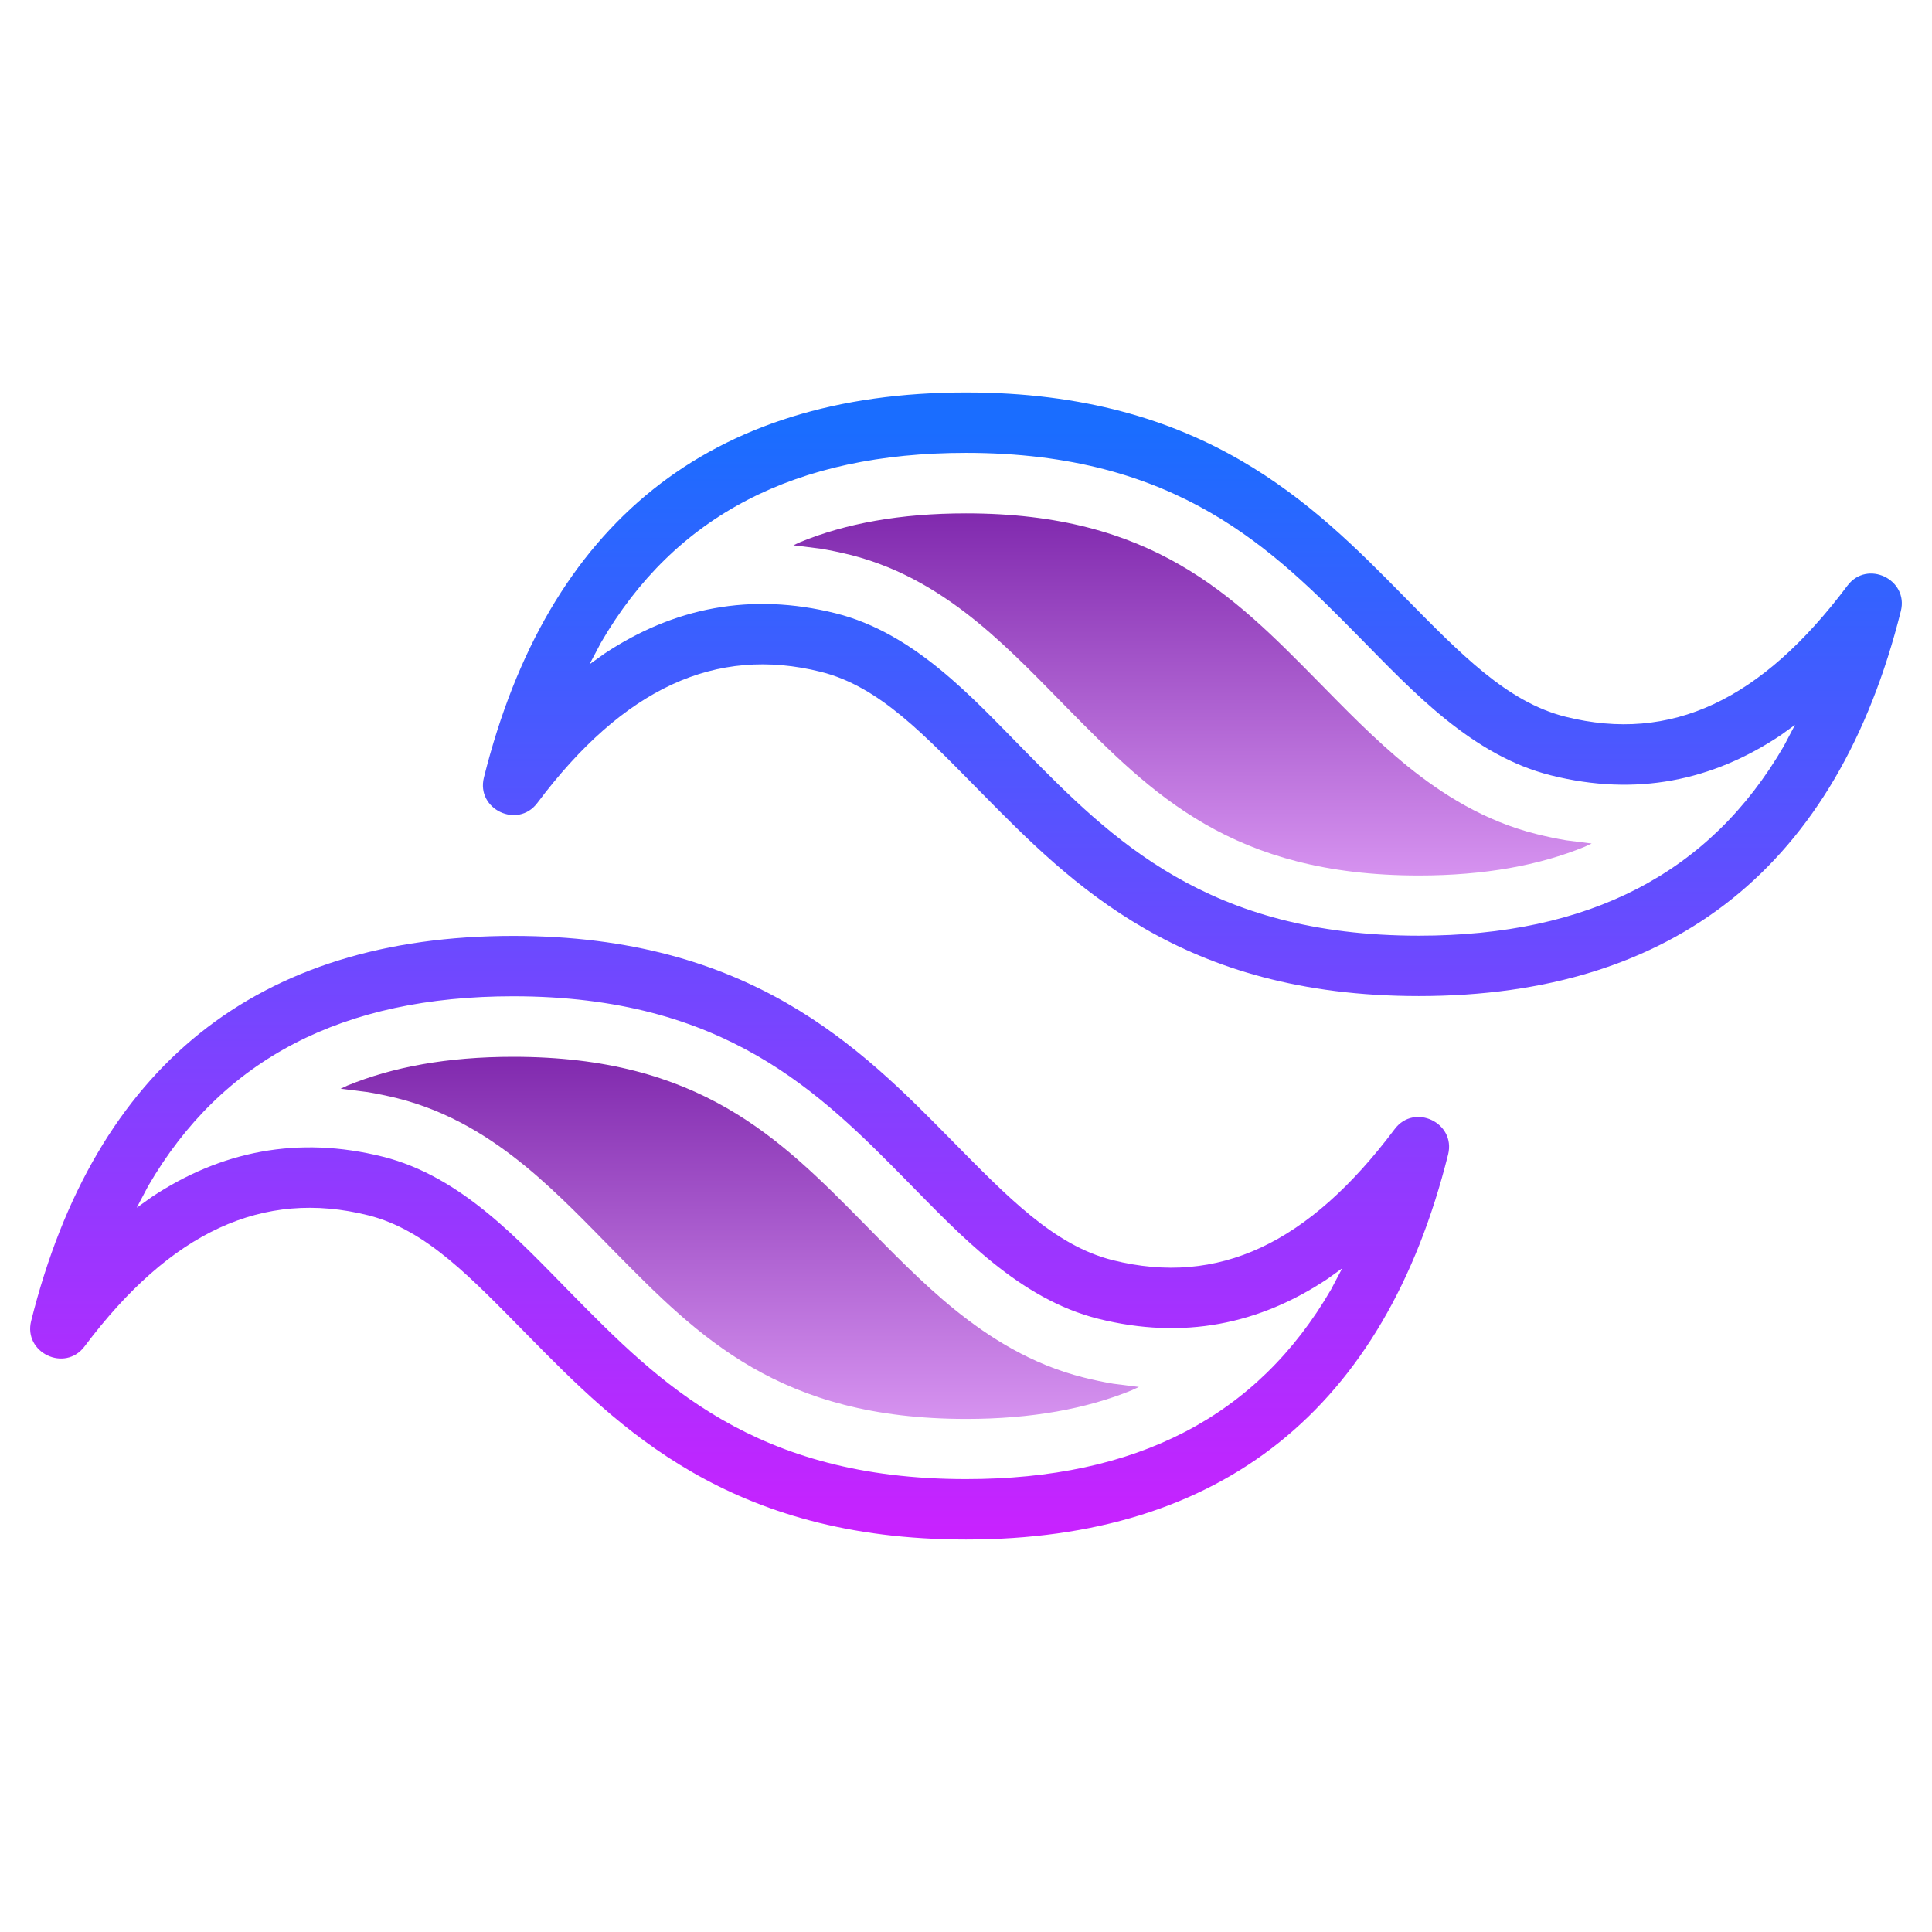 <svg xmlns="http://www.w3.org/2000/svg" xmlns:xlink="http://www.w3.org/1999/xlink" viewBox="0,0,256,256" width="48px" height="48px"><defs><linearGradient x1="24.505" y1="30.618" x2="24.505" y2="49.808" gradientUnits="userSpaceOnUse" id="color-1"><stop offset="0" stop-color="#610396"></stop><stop offset="1" stop-color="#eaabff"></stop></linearGradient><linearGradient x1="39.503" y1="12.616" x2="39.503" y2="31.807" gradientUnits="userSpaceOnUse" id="color-2"><stop offset="0" stop-color="#610396"></stop><stop offset="1" stop-color="#eaabff"></stop></linearGradient><linearGradient x1="24.501" y1="14.151" x2="24.501" y2="50.79" gradientUnits="userSpaceOnUse" id="color-3"><stop offset="0" stop-color="#1a6dff"></stop><stop offset="1" stop-color="#c822ff"></stop></linearGradient><linearGradient x1="39.499" y1="14.151" x2="39.499" y2="50.79" gradientUnits="userSpaceOnUse" id="color-4"><stop offset="0" stop-color="#1a6dff"></stop><stop offset="1" stop-color="#c822ff"></stop></linearGradient></defs><g fill="none" fill-rule="nonzero" stroke="none" stroke-width="1" stroke-linecap="butt" stroke-linejoin="miter" stroke-miterlimit="10" stroke-dasharray="" stroke-dashoffset="0" font-family="none" font-weight="none" font-size="none" text-anchor="none" style="mix-blend-mode: normal"><g transform="scale(4,4)"><path d="M20.355,41.457c-0.832,-0.844 -1.855,-1.924 -2.944,-2.819c-1.125,-0.925 -2.515,-1.823 -4.244,-2.256c-0.331,-0.081 -0.66,-0.151 -0.987,-0.205l-0.897,-0.112l0.223,-0.104c1.501,-0.615 3.311,-0.953 5.495,-0.953c6.172,0 8.831,2.691 11.643,5.547c0.852,0.863 1.88,1.936 2.993,2.836c1.14,0.921 2.54,1.811 4.259,2.24c0.329,0.083 0.657,0.152 0.984,0.207l0.847,0.107l-0.233,0.108c-1.5,0.613 -3.311,0.951 -5.492,0.951c-6.173,-0.002 -8.833,-2.691 -11.647,-5.547z" fill="url(#color-1)"></path><path d="M35.354,23.455c-0.832,-0.844 -1.855,-1.924 -2.944,-2.819c-1.125,-0.925 -2.515,-1.823 -4.244,-2.256c-0.331,-0.081 -0.66,-0.151 -0.987,-0.205l-0.897,-0.112l0.223,-0.104c1.501,-0.615 3.311,-0.953 5.495,-0.953c6.172,0 8.831,2.691 11.643,5.547c0.852,0.863 1.88,1.936 2.993,2.836c1.14,0.921 2.54,1.811 4.259,2.24c0.329,0.083 0.657,0.152 0.984,0.207l0.847,0.107l-0.233,0.108c-1.5,0.613 -3.311,0.951 -5.492,0.951c-6.174,-0.001 -8.834,-2.691 -11.647,-5.547z" fill="url(#color-2)"></path><path d="M17.509,44.261c-1.892,-1.915 -3.367,-3.515 -5.313,-4.003c-3.483,-0.871 -6.54,0.54 -9.395,4.344c-0.651,0.867 -2.032,0.208 -1.769,-0.843c2.108,-8.431 7.496,-12.756 15.969,-12.756c7.857,0 11.511,3.712 14.492,6.739c1.879,1.905 3.421,3.516 5.372,4.004c3.481,0.869 6.479,-0.535 9.336,-4.344c0.651,-0.867 2.032,-0.208 1.769,0.843c-2.108,8.431 -7.496,12.753 -15.969,12.753c-7.858,0 -11.512,-3.711 -14.492,-6.737zM44.462,42.015l-0.472,0.34c-2.267,1.515 -4.792,2.036 -7.609,1.331c-2.615,-0.653 -4.579,-2.781 -6.313,-4.54c-2.897,-2.943 -6.053,-6.143 -13.067,-6.143c-5.64,0 -9.647,2.067 -12.096,6.292l-0.376,0.712l0.503,-0.359c2.287,-1.515 4.835,-2.035 7.651,-1.331c2.616,0.656 4.528,2.795 6.249,4.539c2.899,2.943 6.056,6.141 13.069,6.141c5.639,0 9.647,-2.064 12.096,-6.288z" fill="url(#color-3)"></path><path d="M32.507,26.259c-1.892,-1.915 -3.367,-3.515 -5.313,-4.003c-3.483,-0.871 -6.54,0.54 -9.395,4.344c-0.651,0.867 -2.032,0.208 -1.769,-0.843c2.108,-8.431 7.496,-12.756 15.969,-12.756c7.857,0 11.511,3.712 14.492,6.739c1.879,1.905 3.421,3.516 5.372,4.004c3.481,0.869 6.479,-0.535 9.336,-4.344c0.651,-0.867 2.032,-0.208 1.769,0.843c-2.108,8.431 -7.496,12.753 -15.969,12.753c-7.857,0.001 -11.512,-3.71 -14.492,-6.737zM59.461,24.014l-0.472,0.34c-2.267,1.515 -4.792,2.036 -7.609,1.331c-2.615,-0.653 -4.579,-2.781 -6.313,-4.54c-2.897,-2.943 -6.053,-6.143 -13.067,-6.143c-5.64,0 -9.647,2.067 -12.096,6.292l-0.376,0.712l0.503,-0.359c2.287,-1.515 4.835,-2.035 7.651,-1.331c2.616,0.656 4.528,2.795 6.249,4.539c2.899,2.943 6.056,6.141 13.069,6.141c5.639,0 9.647,-2.064 12.096,-6.288z" fill="url(#color-4)"></path></g></g></svg>